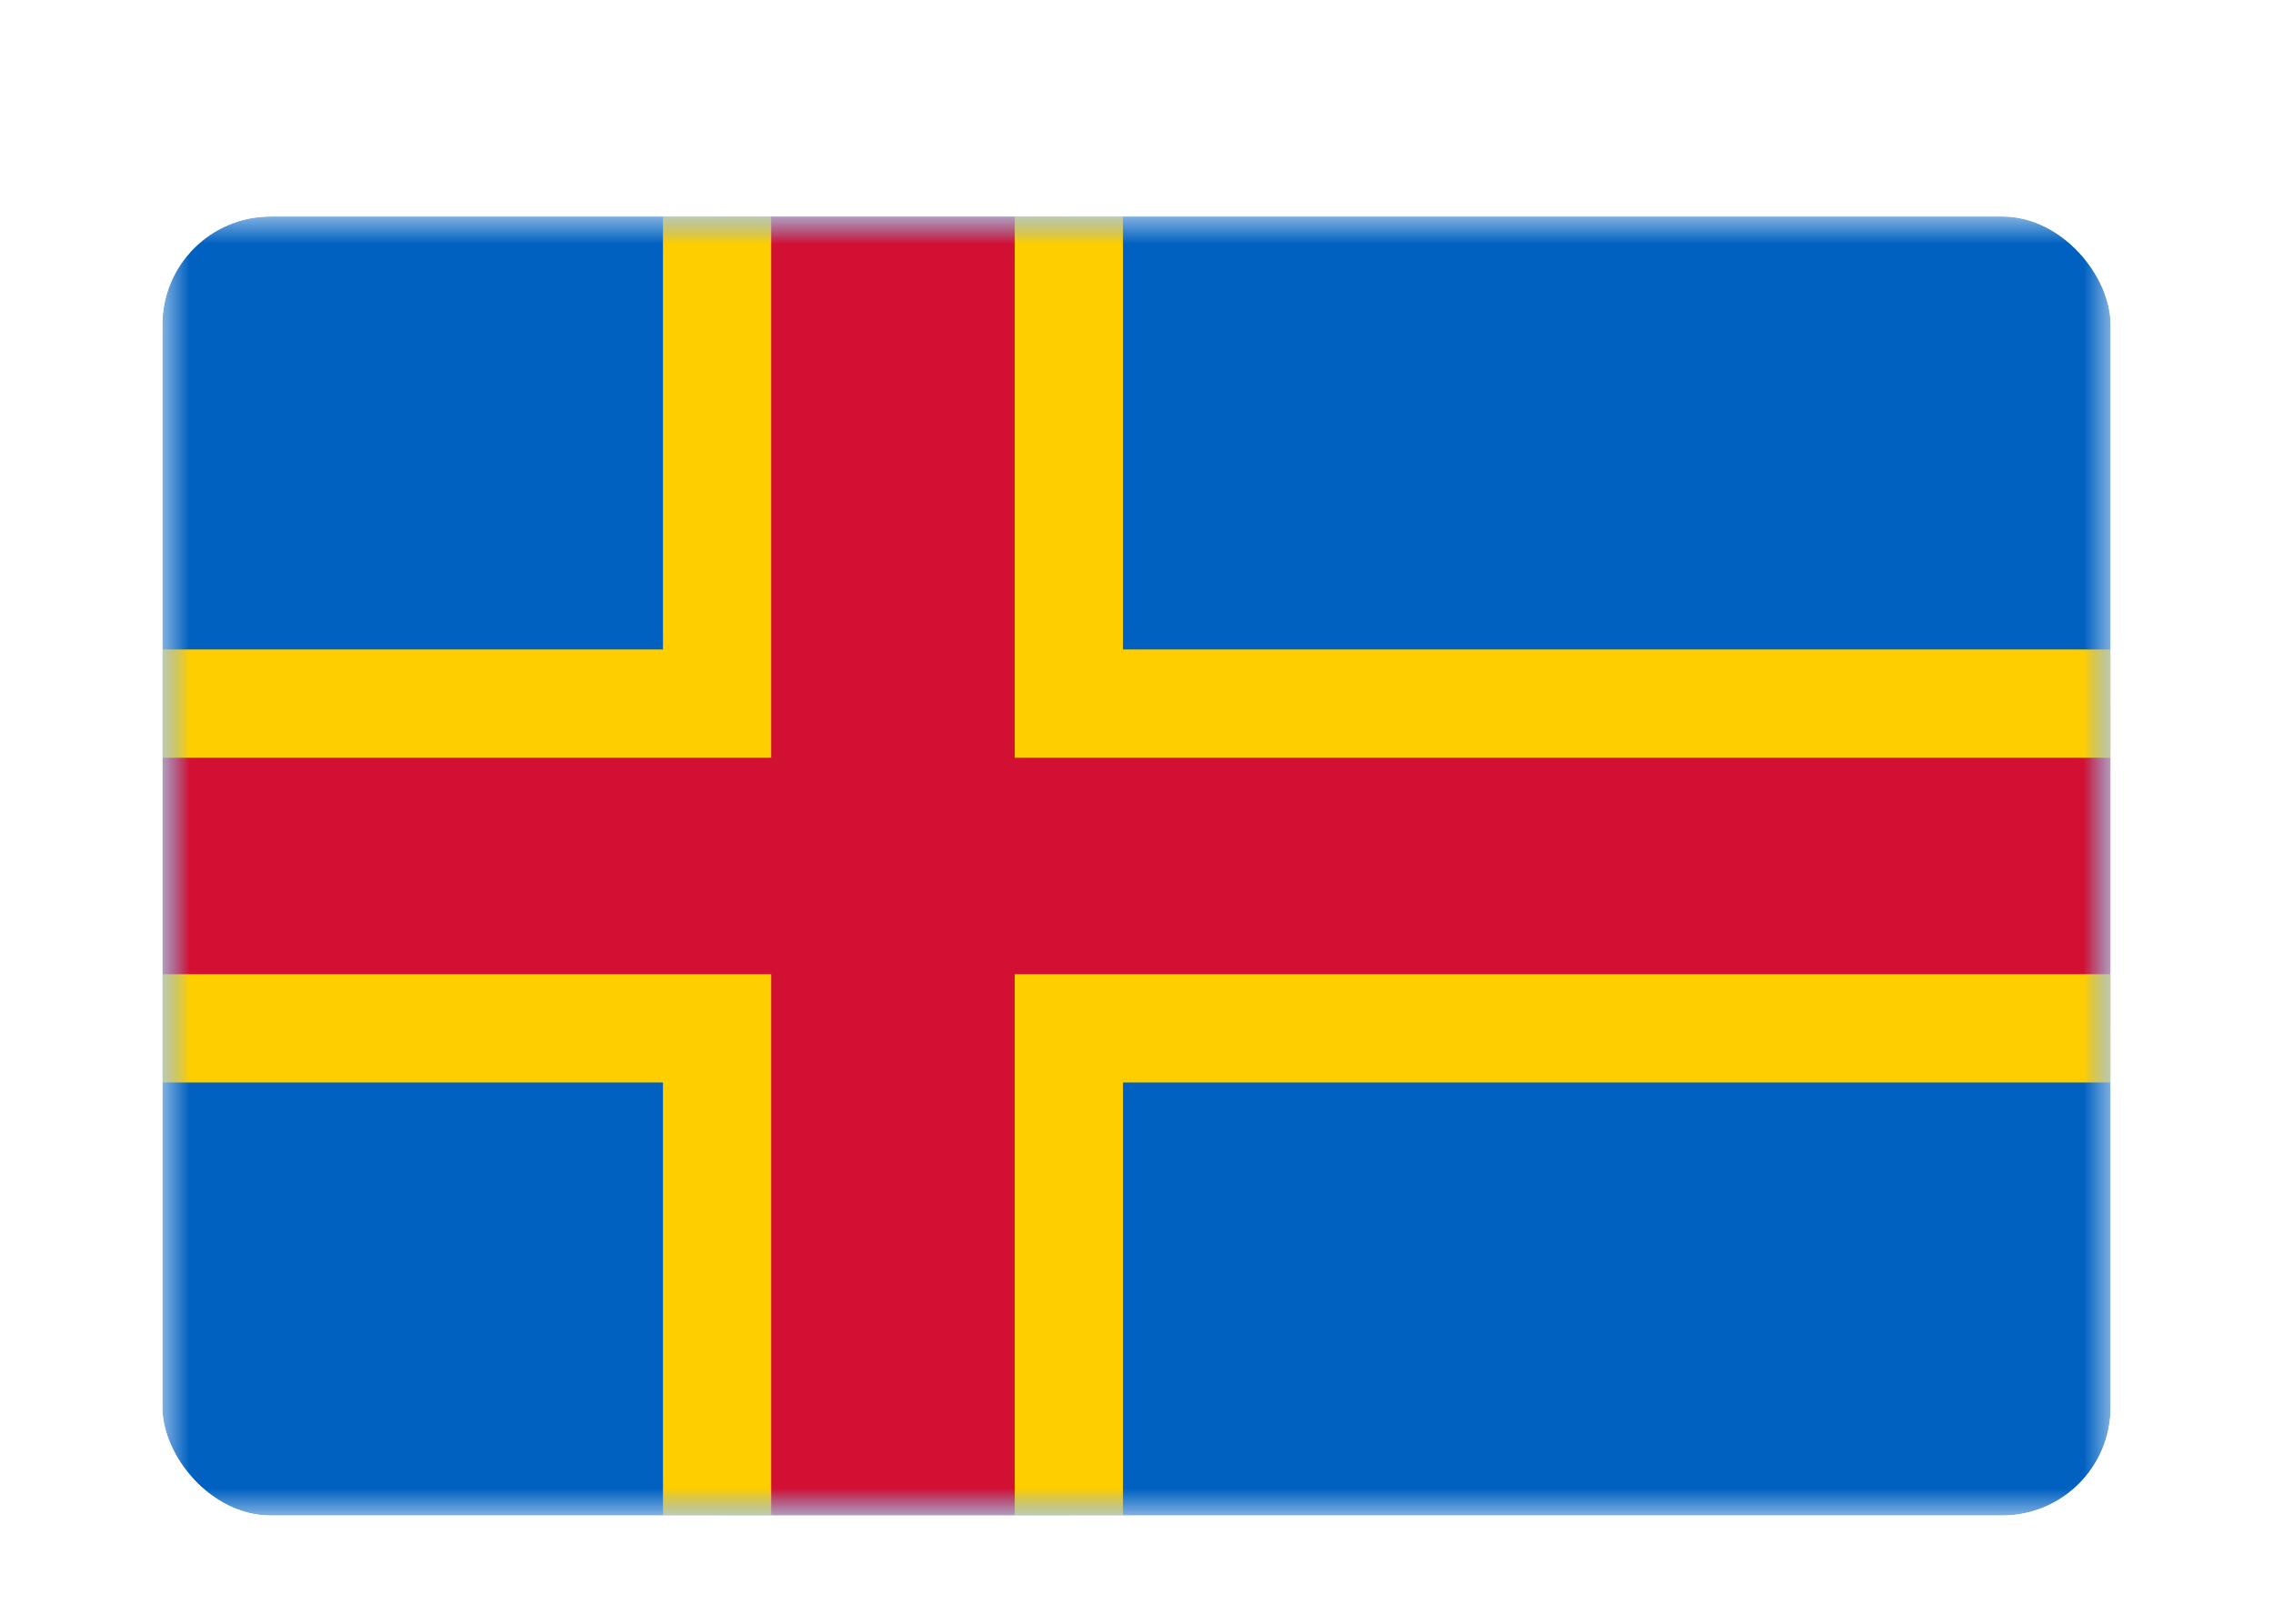 <svg width="42" height="30" viewBox="0 0 42 30" fill="none" xmlns="http://www.w3.org/2000/svg"><g id="Country=AX - Aland Islands, Size=sm (36x24)" filter="url(#filter0_dd_91_29702)"><g clip-path="url(#clip0_91_29702)"><g id="flag"><mask id="mask0_91_29702" style="mask-type:alpha" maskUnits="userSpaceOnUse" x="3" y="2" width="36" height="24"><rect id="mask" x="3" y="2" width="36" height="24" fill="white"/></mask><g mask="url(#mask0_91_29702)"><g id="contents"><path id="background" fill-rule="evenodd" clip-rule="evenodd" d="M3 2V26H39V2H3Z" fill="#0061C1"/><mask id="mask1_91_29702" style="mask-type:alpha" maskUnits="userSpaceOnUse" x="3" y="2" width="36" height="24"><path id="background_2" fill-rule="evenodd" clip-rule="evenodd" d="M3 2V26H39V2H3Z" fill="white"/></mask><g mask="url(#mask1_91_29702)"><g id="mark"><path id="cross" d="M14.25 1H13.25V2V11H3H2V12V16V17H3H13.25V26V27H14.25H18.75H19.75V26V17H39H40V16V12V11H39H19.75V2V1H18.75H14.25Z" fill="#D21034" stroke="#FFCE00" stroke-width="2"/></g></g></g></g></g></g></g><defs><filter id="filter0_dd_91_29702" x="0" y="0" width="42" height="30" filterUnits="userSpaceOnUse" color-interpolation-filters="sRGB"><feFlood flood-opacity="0" result="BackgroundImageFix"/><feColorMatrix in="SourceAlpha" values="0 0 0 0 0 0 0 0 0 0 0 0 0 0 0 0 0 0 127 0" result="hardAlpha"/><feOffset dy="1"/><feGaussianBlur stdDeviation="1"/><feColorMatrix values="0 0 0 0 0.063 0 0 0 0 0.094 0 0 0 0 0.157 0 0 0 0.06 0"/><feBlend in2="BackgroundImageFix" result="effect1_dropShadow_91_29702"/><feColorMatrix in="SourceAlpha" values="0 0 0 0 0 0 0 0 0 0 0 0 0 0 0 0 0 0 127 0" result="hardAlpha"/><feOffset dy="1"/><feGaussianBlur stdDeviation="1.5"/><feColorMatrix values="0 0 0 0 0.063 0 0 0 0 0.094 0 0 0 0 0.157 0 0 0 0.1 0"/><feBlend in2="effect1_dropShadow_91_29702" result="effect2_dropShadow_91_29702"/><feBlend in="SourceGraphic" in2="effect2_dropShadow_91_29702" result="shape"/></filter><clipPath id="clip0_91_29702"><rect x="3" y="2" width="36" height="24" rx="2" fill="white"/></clipPath></defs></svg>